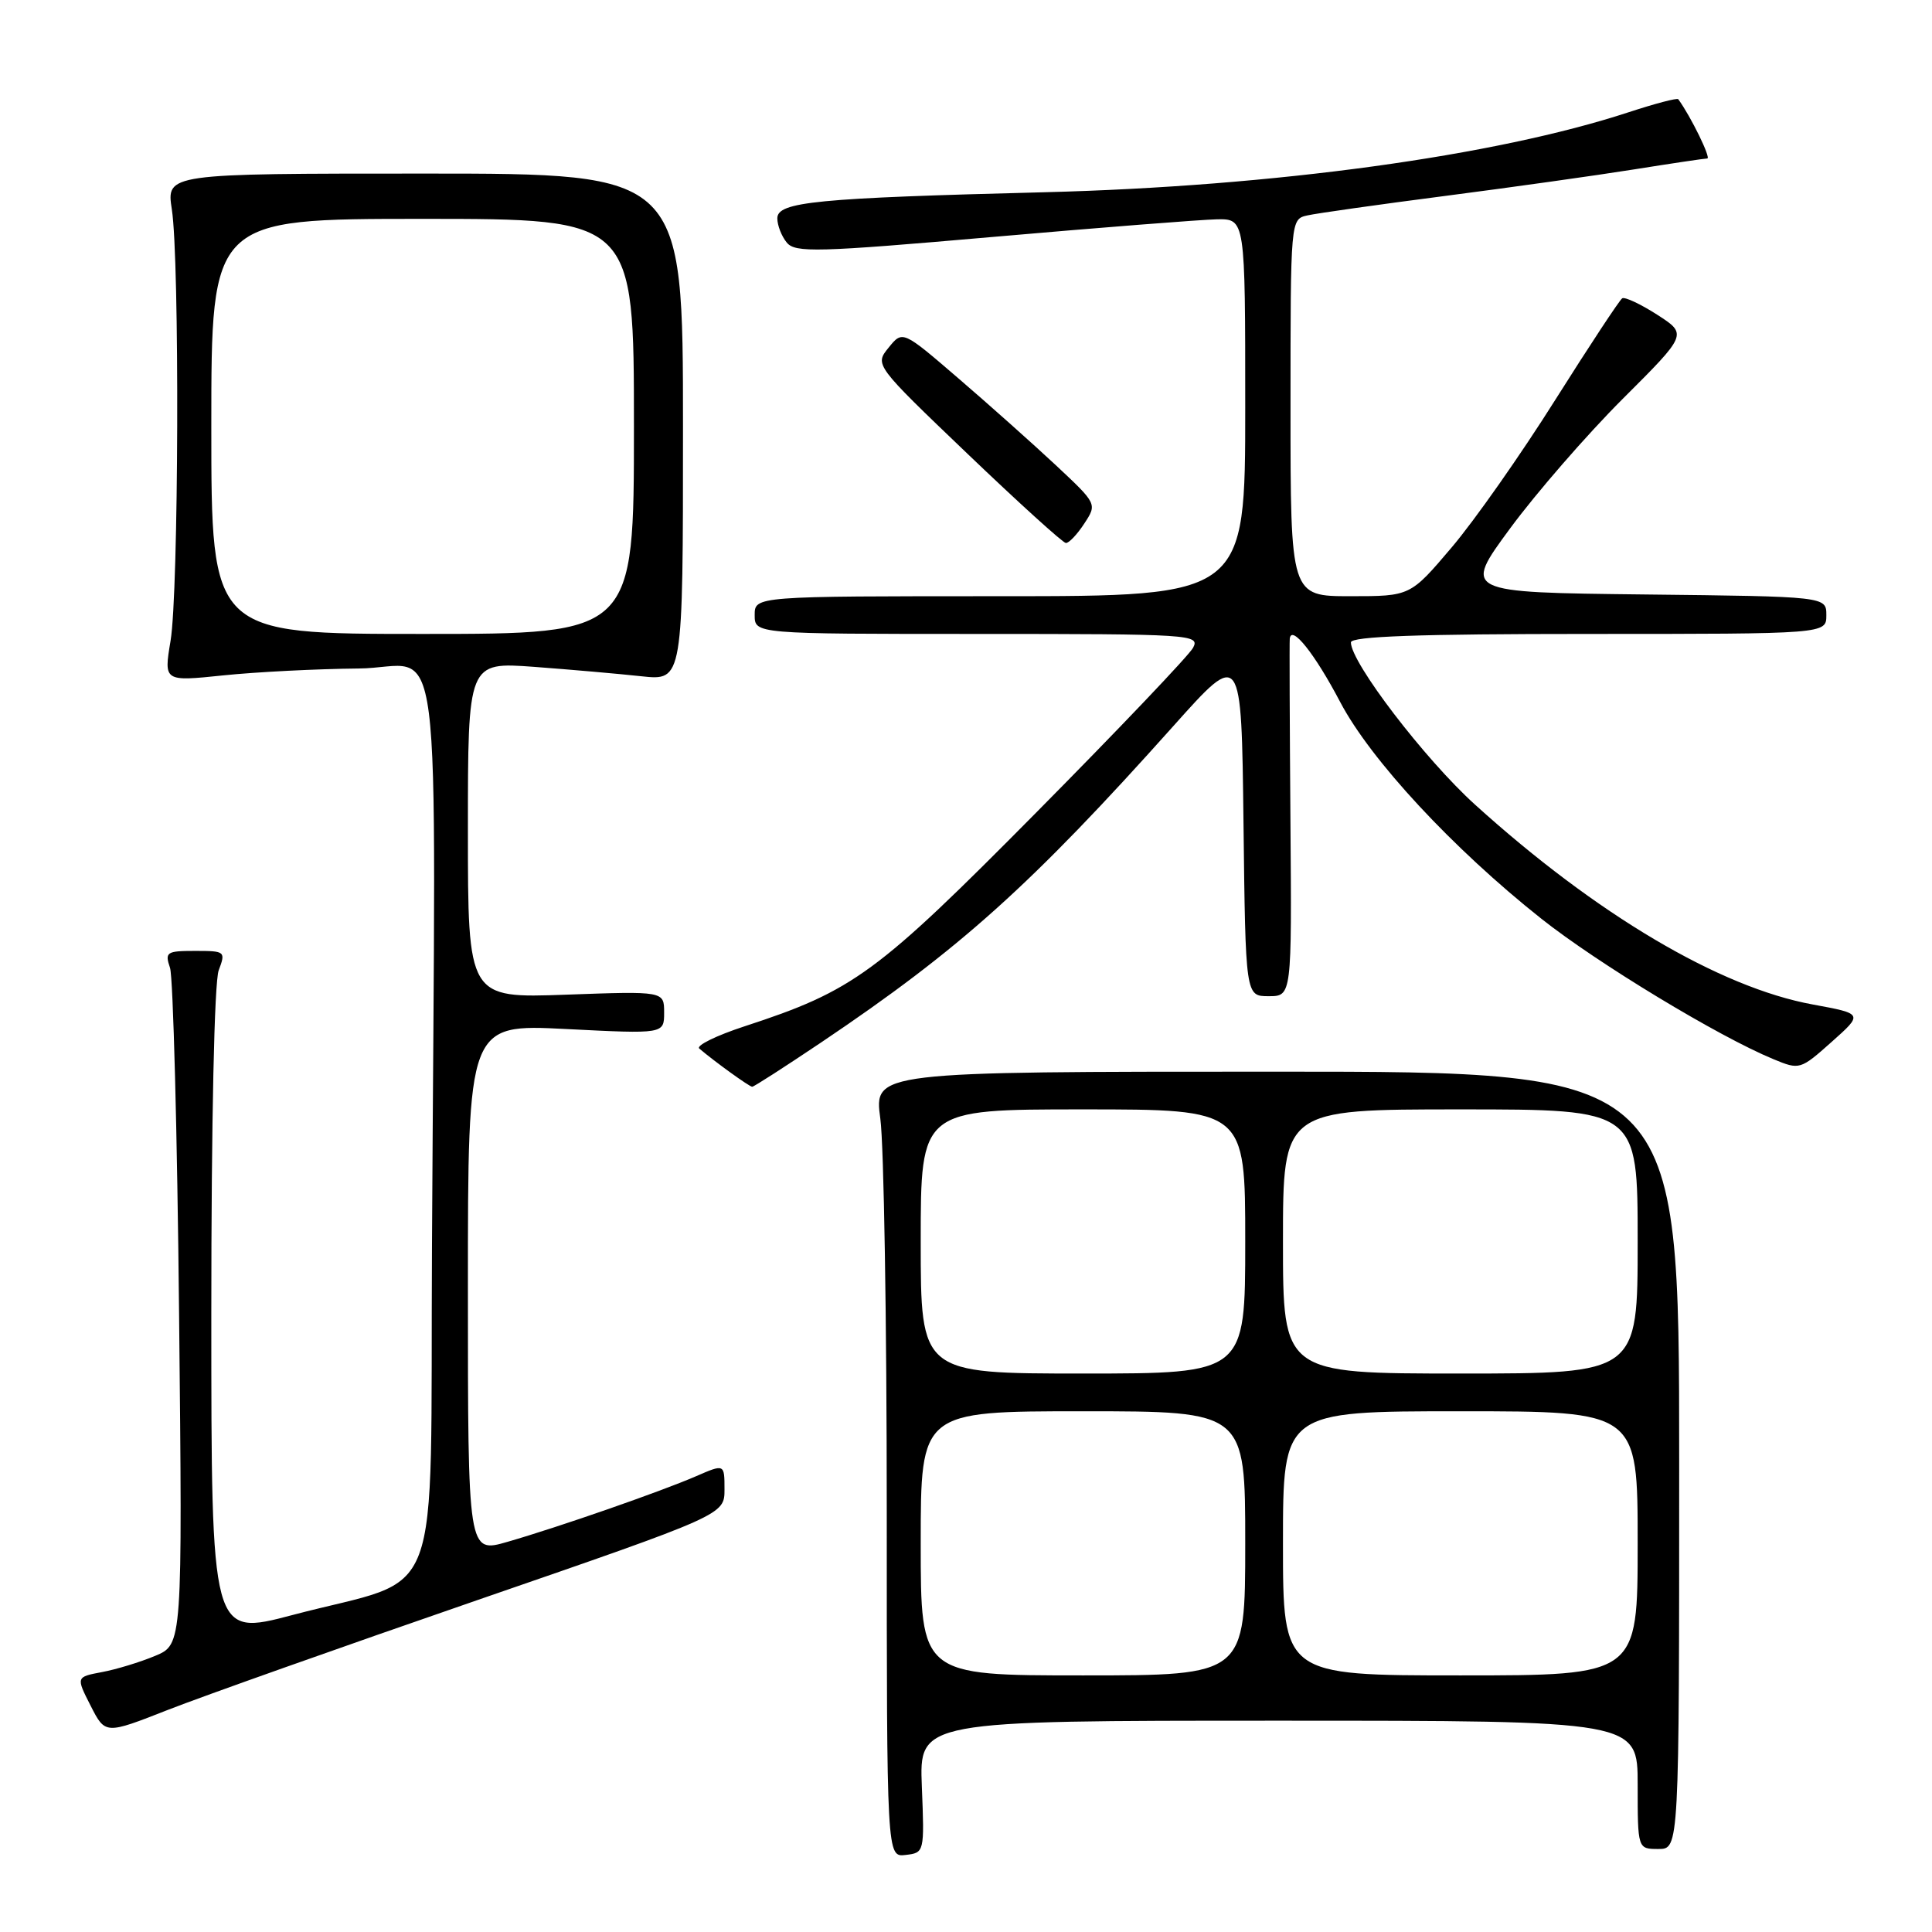 <?xml version="1.0" encoding="UTF-8" standalone="no"?>
<!DOCTYPE svg PUBLIC "-//W3C//DTD SVG 1.1//EN" "http://www.w3.org/Graphics/SVG/1.1/DTD/svg11.dtd" >
<svg xmlns="http://www.w3.org/2000/svg" xmlns:xlink="http://www.w3.org/1999/xlink" version="1.1" viewBox="0 0 256 256">
 <g >
 <path fill="currentColor"
d=" M 122.15 236.75 C 121.80 228.00 121.80 228.00 169.40 228.00 C 217.00 228.00 217.00 228.00 217.00 236.50 C 217.00 245.00 217.00 245.00 219.75 245.00 C 222.50 245.00 222.50 245.00 222.50 193.50 C 222.50 142.00 222.50 142.00 169.15 142.00 C 115.80 142.00 115.80 142.00 116.65 148.25 C 117.12 151.69 117.50 175.11 117.50 200.29 C 117.50 246.09 117.50 246.09 120.00 245.79 C 122.48 245.50 122.50 245.45 122.15 236.75 Z  M 63.29 212.01 C 96.00 200.72 96.00 200.72 96.00 197.35 C 96.00 193.97 96.00 193.97 92.25 195.60 C 87.54 197.64 74.17 202.30 67.25 204.30 C 62.00 205.82 62.00 205.82 62.00 170.75 C 62.00 135.69 62.00 135.69 75.00 136.35 C 88.00 137.01 88.00 137.01 88.00 134.17 C 88.00 131.33 88.00 131.33 75.00 131.80 C 62.00 132.27 62.00 132.27 62.00 109.99 C 62.00 87.72 62.00 87.72 70.75 88.36 C 75.56 88.72 81.97 89.28 85.00 89.61 C 90.50 90.20 90.50 90.20 90.50 56.60 C 90.50 23.00 90.50 23.00 56.27 23.00 C 22.04 23.00 22.04 23.00 22.77 27.75 C 23.81 34.49 23.68 78.43 22.60 84.91 C 21.70 90.31 21.70 90.31 29.60 89.49 C 33.95 89.04 42.00 88.63 47.50 88.58 C 58.92 88.49 57.71 79.01 57.24 164.99 C 56.97 214.29 59.10 208.62 38.75 214.00 C 28.00 216.84 28.00 216.84 28.00 173.99 C 28.00 148.56 28.40 130.09 28.98 128.57 C 29.92 126.07 29.84 126.00 25.86 126.00 C 22.06 126.00 21.82 126.16 22.53 128.25 C 22.94 129.49 23.49 150.16 23.73 174.20 C 24.18 217.90 24.18 217.90 20.56 219.41 C 18.58 220.24 15.40 221.21 13.51 221.56 C 10.07 222.21 10.07 222.21 12.01 226.02 C 13.95 229.83 13.95 229.83 22.27 226.56 C 26.84 224.77 45.30 218.22 63.29 212.01 Z  M 108.82 138.12 C 127.21 125.75 136.61 117.31 155.50 96.18 C 164.50 86.11 164.50 86.11 164.77 109.06 C 165.04 132.00 165.04 132.00 168.10 132.00 C 171.17 132.00 171.17 132.00 170.99 108.75 C 170.89 95.96 170.85 85.11 170.90 84.63 C 171.11 82.72 174.22 86.62 177.57 93.00 C 181.60 100.68 192.51 112.44 204.23 121.73 C 211.67 127.63 227.72 137.35 235.00 140.35 C 238.45 141.78 238.56 141.75 242.70 138.06 C 246.89 134.33 246.89 134.33 240.20 133.10 C 227.87 130.85 211.51 121.16 195.44 106.61 C 188.78 100.58 179.00 87.79 179.00 85.12 C 179.00 84.32 187.99 84.00 210.50 84.00 C 242.00 84.00 242.00 84.00 242.00 81.52 C 242.00 79.04 242.00 79.04 217.93 78.77 C 193.85 78.50 193.85 78.50 200.11 70.00 C 203.55 65.33 210.24 57.63 214.98 52.89 C 223.60 44.29 223.60 44.29 219.60 41.71 C 217.39 40.29 215.30 39.31 214.95 39.53 C 214.60 39.75 210.61 45.81 206.07 53.00 C 201.54 60.20 195.37 68.99 192.35 72.54 C 186.87 79.00 186.87 79.00 178.94 79.00 C 171.00 79.00 171.00 79.00 171.00 54.02 C 171.00 29.04 171.00 29.04 173.25 28.54 C 174.49 28.26 182.70 27.10 191.50 25.96 C 200.30 24.82 211.55 23.24 216.50 22.45 C 221.45 21.66 225.82 21.01 226.22 21.00 C 226.76 21.00 224.07 15.47 222.38 13.15 C 222.24 12.95 219.29 13.73 215.81 14.87 C 198.16 20.67 168.82 24.69 138.50 25.47 C 108.13 26.24 103.00 26.74 103.00 28.93 C 103.00 29.86 103.56 31.30 104.25 32.14 C 105.37 33.51 108.24 33.43 131.50 31.40 C 145.80 30.15 159.19 29.10 161.25 29.06 C 165.00 29.00 165.00 29.00 165.00 54.00 C 165.00 79.00 165.00 79.00 132.50 79.00 C 100.00 79.00 100.00 79.00 100.00 81.50 C 100.00 84.00 100.00 84.00 129.54 84.00 C 157.82 84.00 159.03 84.08 158.09 85.83 C 157.56 86.83 148.20 96.66 137.31 107.66 C 116.14 129.05 113.11 131.27 98.66 135.99 C 94.90 137.22 92.20 138.55 92.66 138.94 C 94.65 140.64 99.30 144.00 99.67 144.00 C 99.90 144.00 104.01 141.35 108.82 138.12 Z  M 143.67 69.38 C 145.38 66.77 145.38 66.77 139.89 61.63 C 136.87 58.81 131.07 53.64 127.00 50.14 C 119.60 43.77 119.60 43.77 117.75 46.06 C 115.89 48.35 115.89 48.35 128.20 60.13 C 134.96 66.60 140.83 71.92 141.23 71.95 C 141.63 71.98 142.73 70.82 143.67 69.38 Z  M 122.00 204.50 C 122.00 187.00 122.00 187.00 143.50 187.00 C 165.00 187.00 165.00 187.00 165.00 204.50 C 165.00 222.00 165.00 222.00 143.50 222.00 C 122.00 222.00 122.00 222.00 122.00 204.50 Z  M 170.00 204.50 C 170.00 187.00 170.00 187.00 193.50 187.00 C 217.00 187.00 217.00 187.00 217.00 204.50 C 217.00 222.00 217.00 222.00 193.50 222.00 C 170.00 222.00 170.00 222.00 170.00 204.50 Z  M 122.00 164.50 C 122.00 147.00 122.00 147.00 143.50 147.00 C 165.00 147.00 165.00 147.00 165.00 164.50 C 165.00 182.00 165.00 182.00 143.50 182.00 C 122.00 182.00 122.00 182.00 122.00 164.50 Z  M 170.00 164.50 C 170.00 147.00 170.00 147.00 193.50 147.00 C 217.00 147.00 217.00 147.00 217.00 164.50 C 217.00 182.00 217.00 182.00 193.50 182.00 C 170.00 182.00 170.00 182.00 170.00 164.50 Z  M 28.00 56.50 C 28.00 29.00 28.00 29.00 56.00 29.00 C 84.00 29.00 84.00 29.00 84.00 56.50 C 84.00 84.00 84.00 84.00 56.00 84.00 C 28.00 84.00 28.00 84.00 28.00 56.50 Z "/>
</g>
</svg>